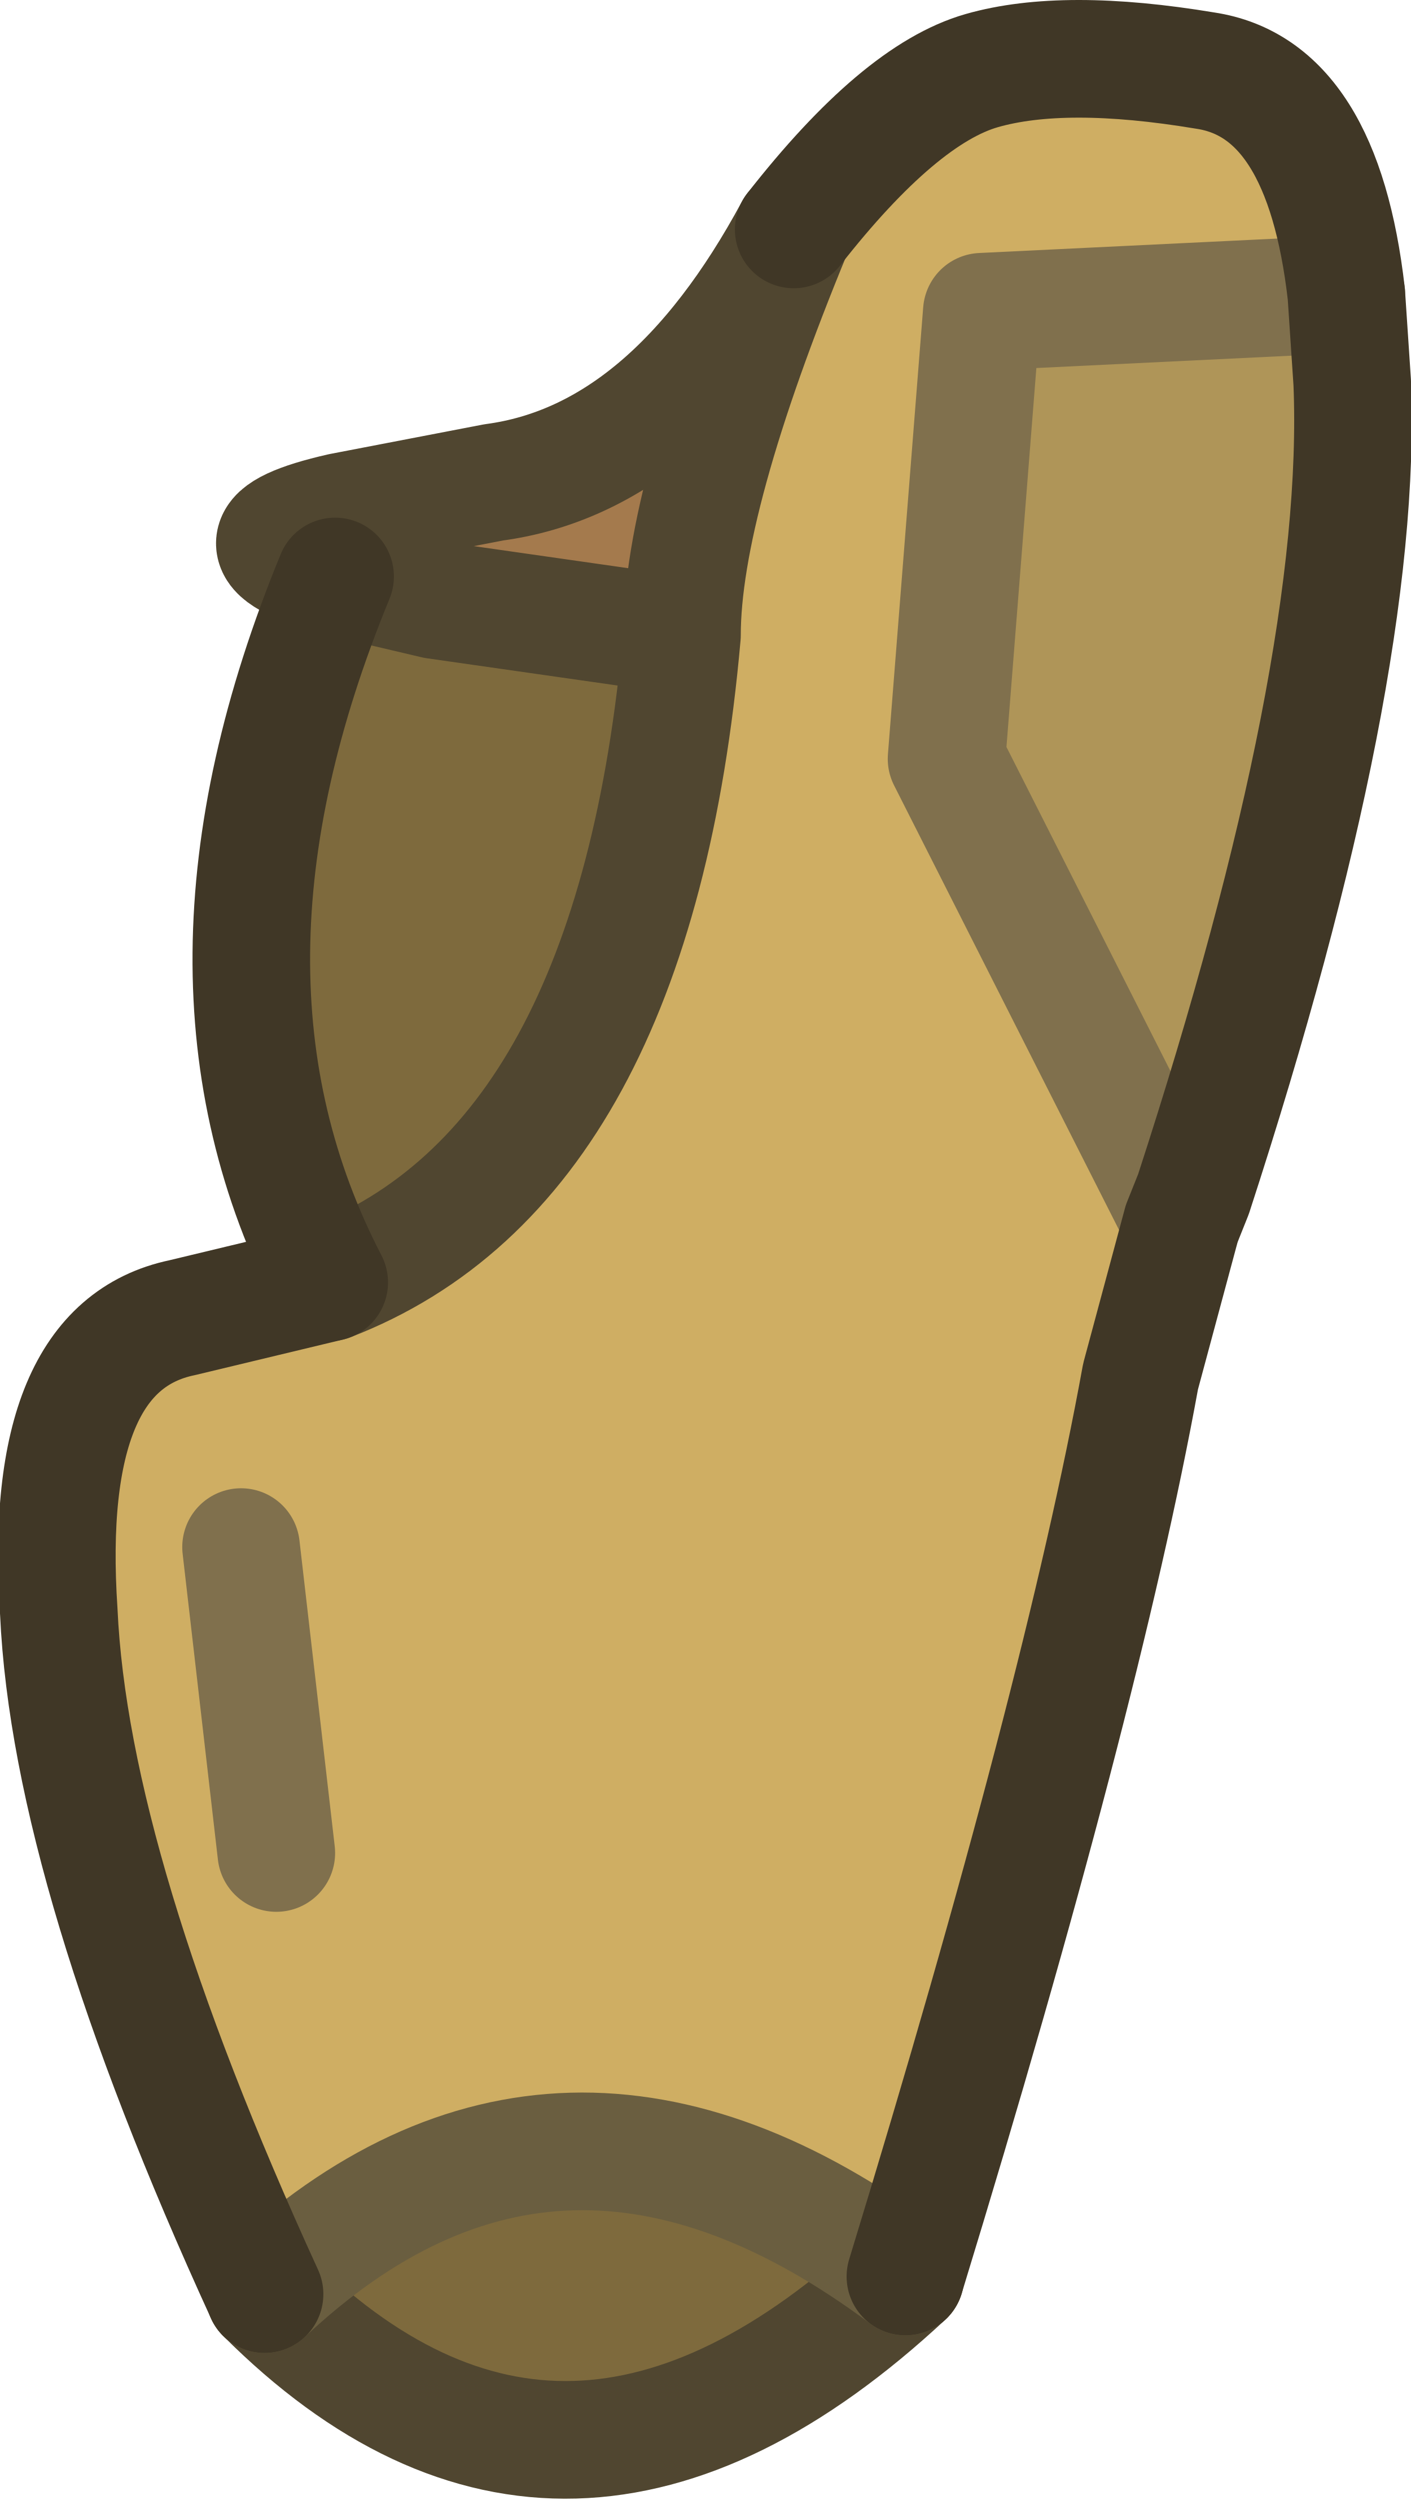 <?xml version="1.0" encoding="UTF-8" standalone="no"?>
<svg xmlns:xlink="http://www.w3.org/1999/xlink" height="21.25px" width="12.0px" xmlns="http://www.w3.org/2000/svg">
  <g transform="matrix(1.0, 0.0, 0.0, 1.0, 6.7, 4.35)">
    <path d="M-3.85 0.55 Q-4.9 0.25 -3.8 0.0 L-2.5 -0.25 Q-1.0 -0.45 0.05 -2.4 -0.9 -0.1 -0.9 1.05 L-3.0 0.75 -3.85 0.55" fill="#a47a4d" fill-rule="evenodd" stroke="none"/>
    <path d="M1.0 15.0 Q-1.9 17.7 -4.45 15.15 -1.95 12.8 1.0 15.0 M-3.9 6.55 Q-5.25 3.95 -3.85 0.55 L-3.0 0.75 -0.9 1.05 Q-1.3 5.55 -3.9 6.55" fill="#7e6a3d" fill-rule="evenodd" stroke="none"/>
    <path d="M3.35 6.05 L3.0 7.35 Q2.5 10.1 1.0 15.0 -1.95 12.8 -4.45 15.15 -6.1 11.55 -6.2 9.35 -6.35 7.1 -5.15 6.85 L-3.9 6.55 Q-1.3 5.55 -0.9 1.05 -0.9 -0.1 0.05 -2.4 0.95 -3.55 1.65 -3.75 2.35 -3.95 3.55 -3.75 4.55 -3.6 4.75 -1.85 L1.65 -1.7 1.35 2.1 3.35 6.05 M-4.35 11.4 L-4.65 8.8 -4.35 11.4" fill="#cfae63" fill-rule="evenodd" stroke="none"/>
    <path d="M4.75 -1.85 L4.8 -1.1 Q4.9 1.35 3.45 5.8 L3.35 6.05 1.35 2.1 1.65 -1.7 4.75 -1.85" fill="#af9558" fill-rule="evenodd" stroke="none"/>
    <path d="M4.75 -1.85 L1.65 -1.7 1.35 2.1 3.35 6.05 M-4.65 8.8 L-4.35 11.4" fill="none" stroke="#80704d" stroke-linecap="round" stroke-linejoin="round" stroke-width="1.0"/>
    <path d="M1.0 15.0 Q-1.9 17.7 -4.45 15.15 M-3.85 0.55 Q-4.9 0.25 -3.8 0.0 L-2.5 -0.25 Q-1.0 -0.45 0.05 -2.4 -0.9 -0.1 -0.9 1.05 -1.3 5.55 -3.9 6.55 M-3.85 0.55 L-3.0 0.75 -0.9 1.05" fill="none" stroke="#504630" stroke-linecap="round" stroke-linejoin="round" stroke-width="1.0"/>
    <path d="M-4.45 15.15 Q-1.95 12.8 1.0 15.0" fill="none" stroke="#6a5e40" stroke-linecap="round" stroke-linejoin="round" stroke-width="1.0"/>
    <path d="M4.75 -1.85 L4.8 -1.1 Q4.9 1.35 3.45 5.8 L3.35 6.05 3.0 7.35 Q2.5 10.1 1.0 15.0 M-4.45 15.15 Q-6.1 11.55 -6.2 9.35 -6.35 7.1 -5.15 6.85 L-3.9 6.55 Q-5.25 3.95 -3.85 0.55 M0.05 -2.4 Q0.95 -3.55 1.65 -3.75 2.35 -3.95 3.55 -3.75 4.55 -3.6 4.75 -1.85" fill="none" stroke="#403726" stroke-linecap="round" stroke-linejoin="round" stroke-width="1.0"/>
  </g>
</svg>
